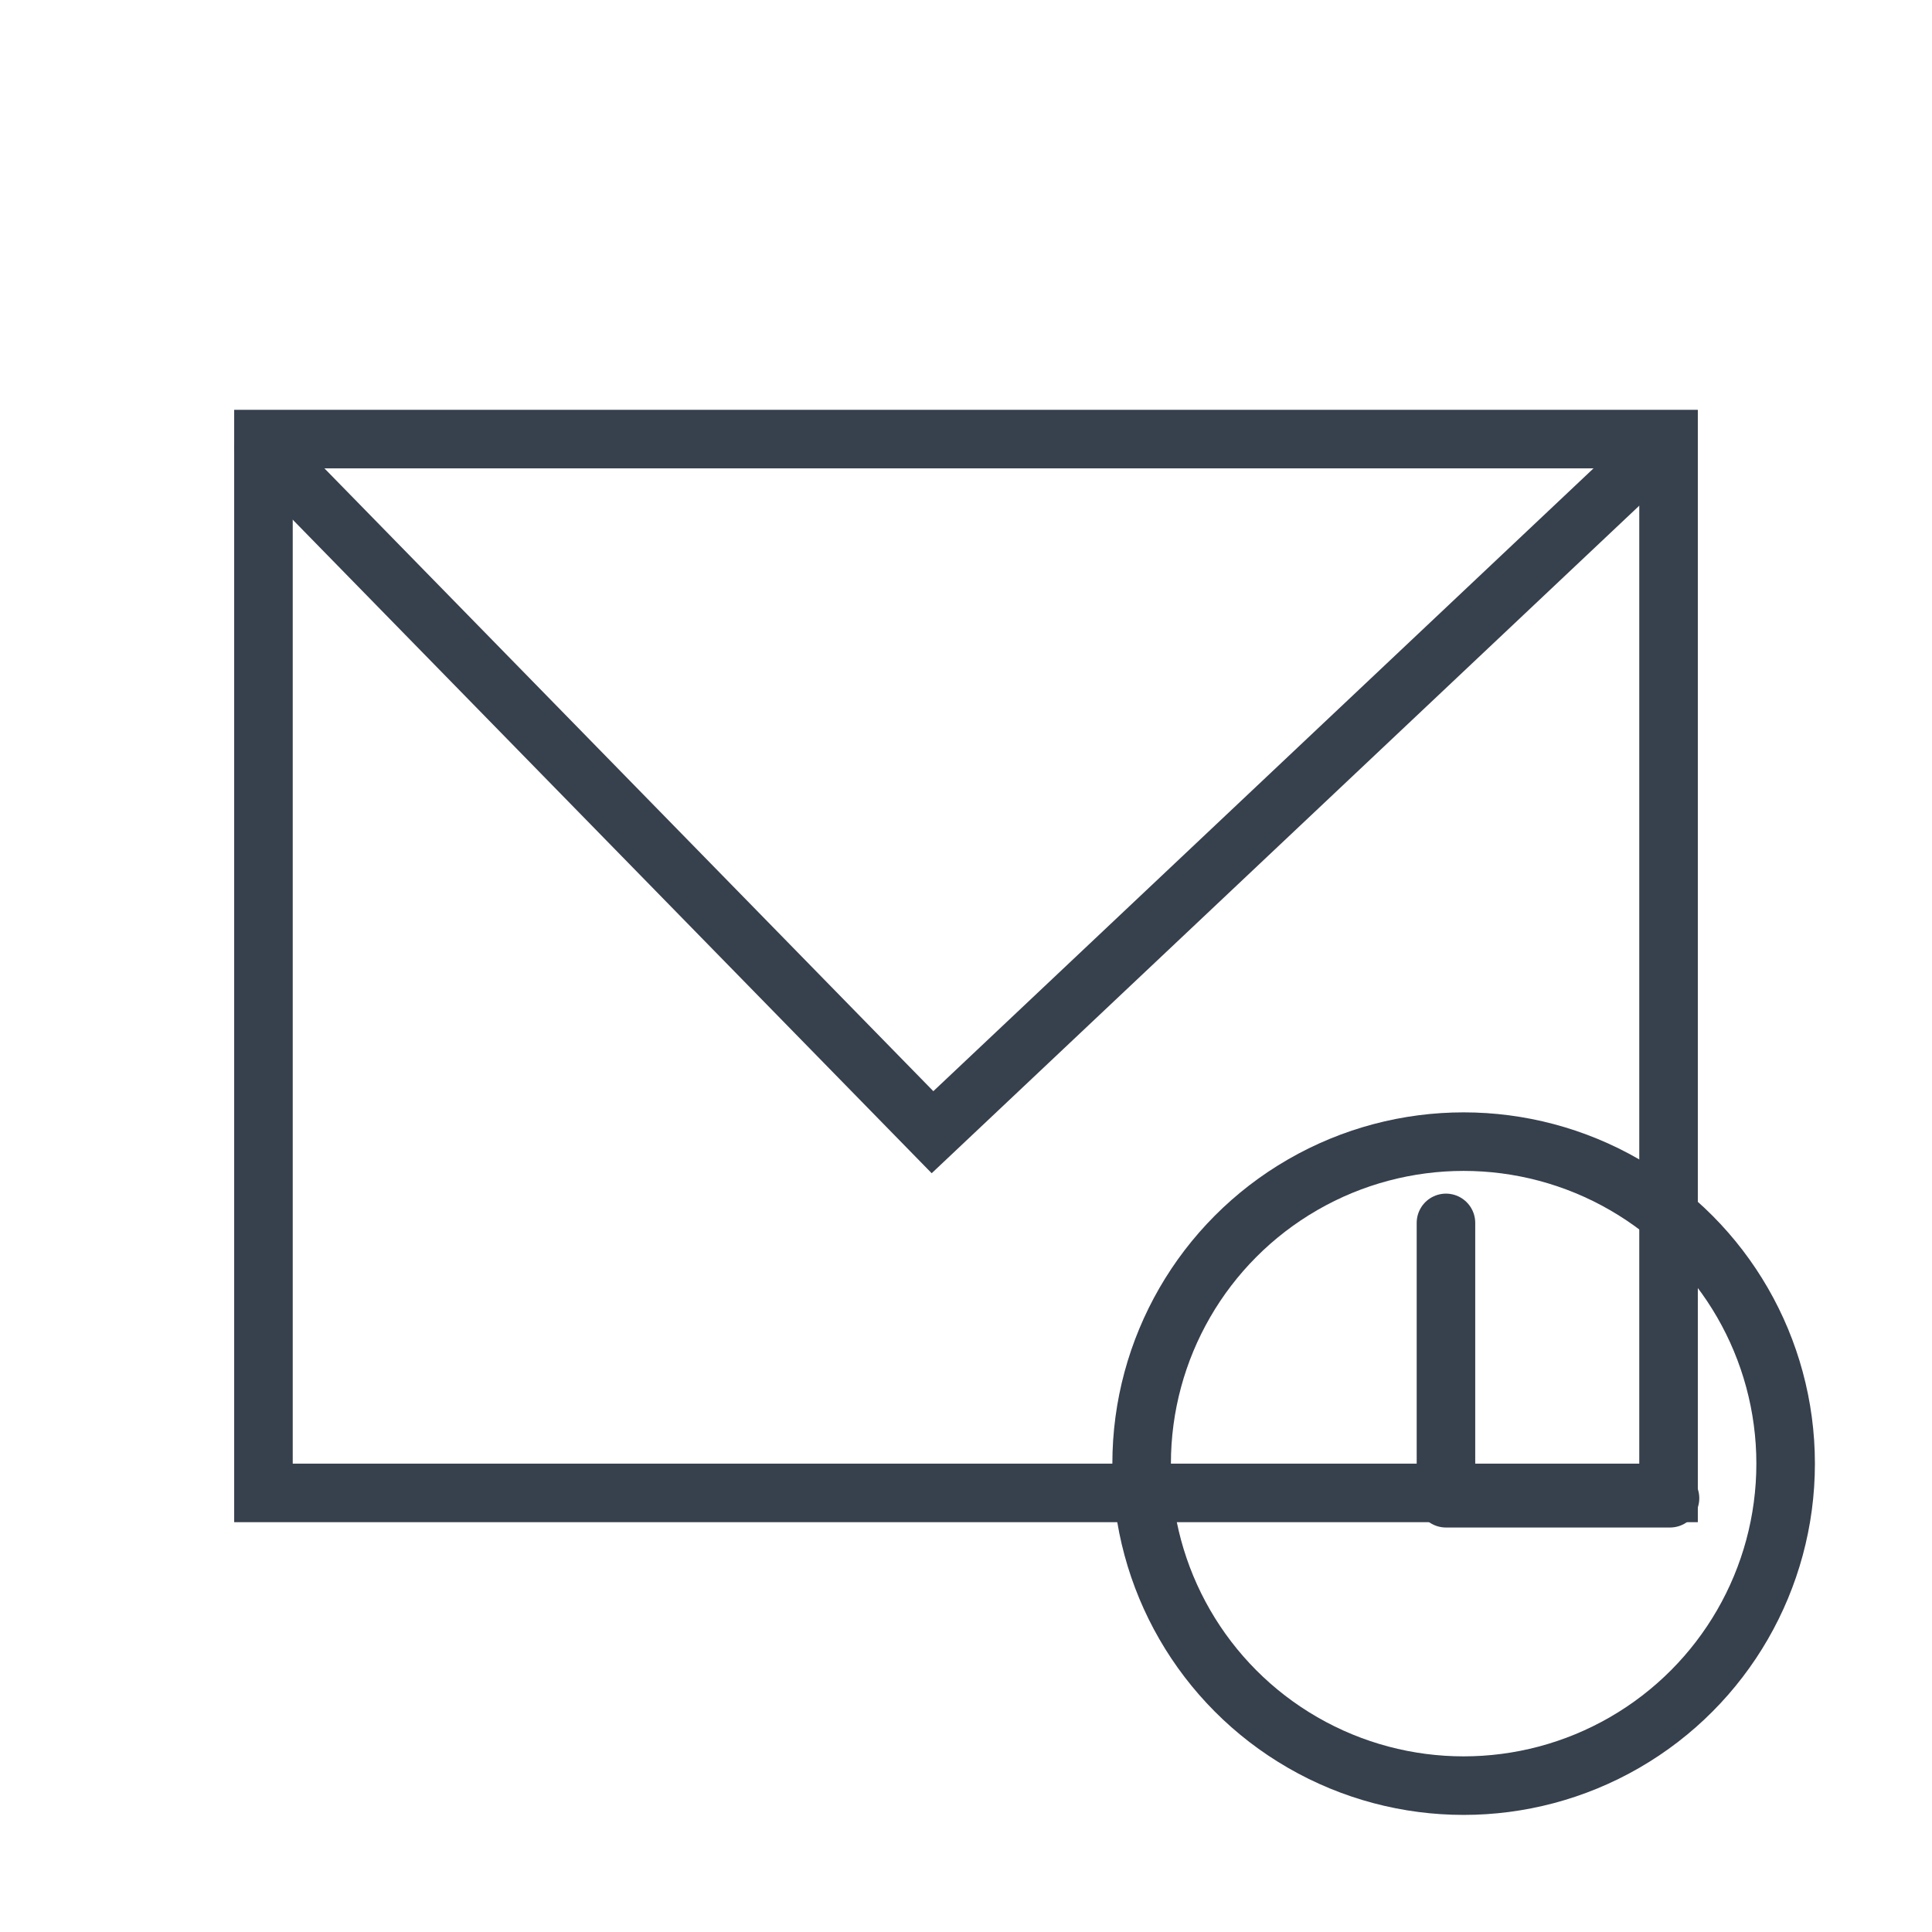 <?xml version="1.0" encoding="UTF-8"?>
<svg width="33px" height="33px" viewBox="0 0 33 33" version="1.1" xmlns="http://www.w3.org/2000/svg" xmlns:xlink="http://www.w3.org/1999/xlink">
    <!-- Generator: Sketch 48.2 (47327) - http://www.bohemiancoding.com/sketch -->
    <title>icon/email-waiting-normal</title>
    <desc>Created with Sketch.</desc>
    <defs></defs>
    <g id="Symbols" stroke="none" stroke-width="1" fill="none" fill-rule="evenodd">
        <g id="icon/email-waiting-normal" stroke="#37404D">
            <rect id="Rectangle-3" x="4.5" y="7.5" width="24" height="18"></rect>
            <polyline id="Path-7" stroke-linecap="round" points="4.5 7.65 15.928 19.339 28.318 7.65"></polyline>
            <g id="Group" transform="translate(19, 19)">
                <circle id="Oval-3" cx="6" cy="6" r="5.5"></circle>
                <polyline id="Path-9" stroke-linecap="round" stroke-linejoin="round" points="5.698 1.888 5.698 6.591 9.525 6.591"></polyline>
            </g>
        </g>
    </g>
</svg>